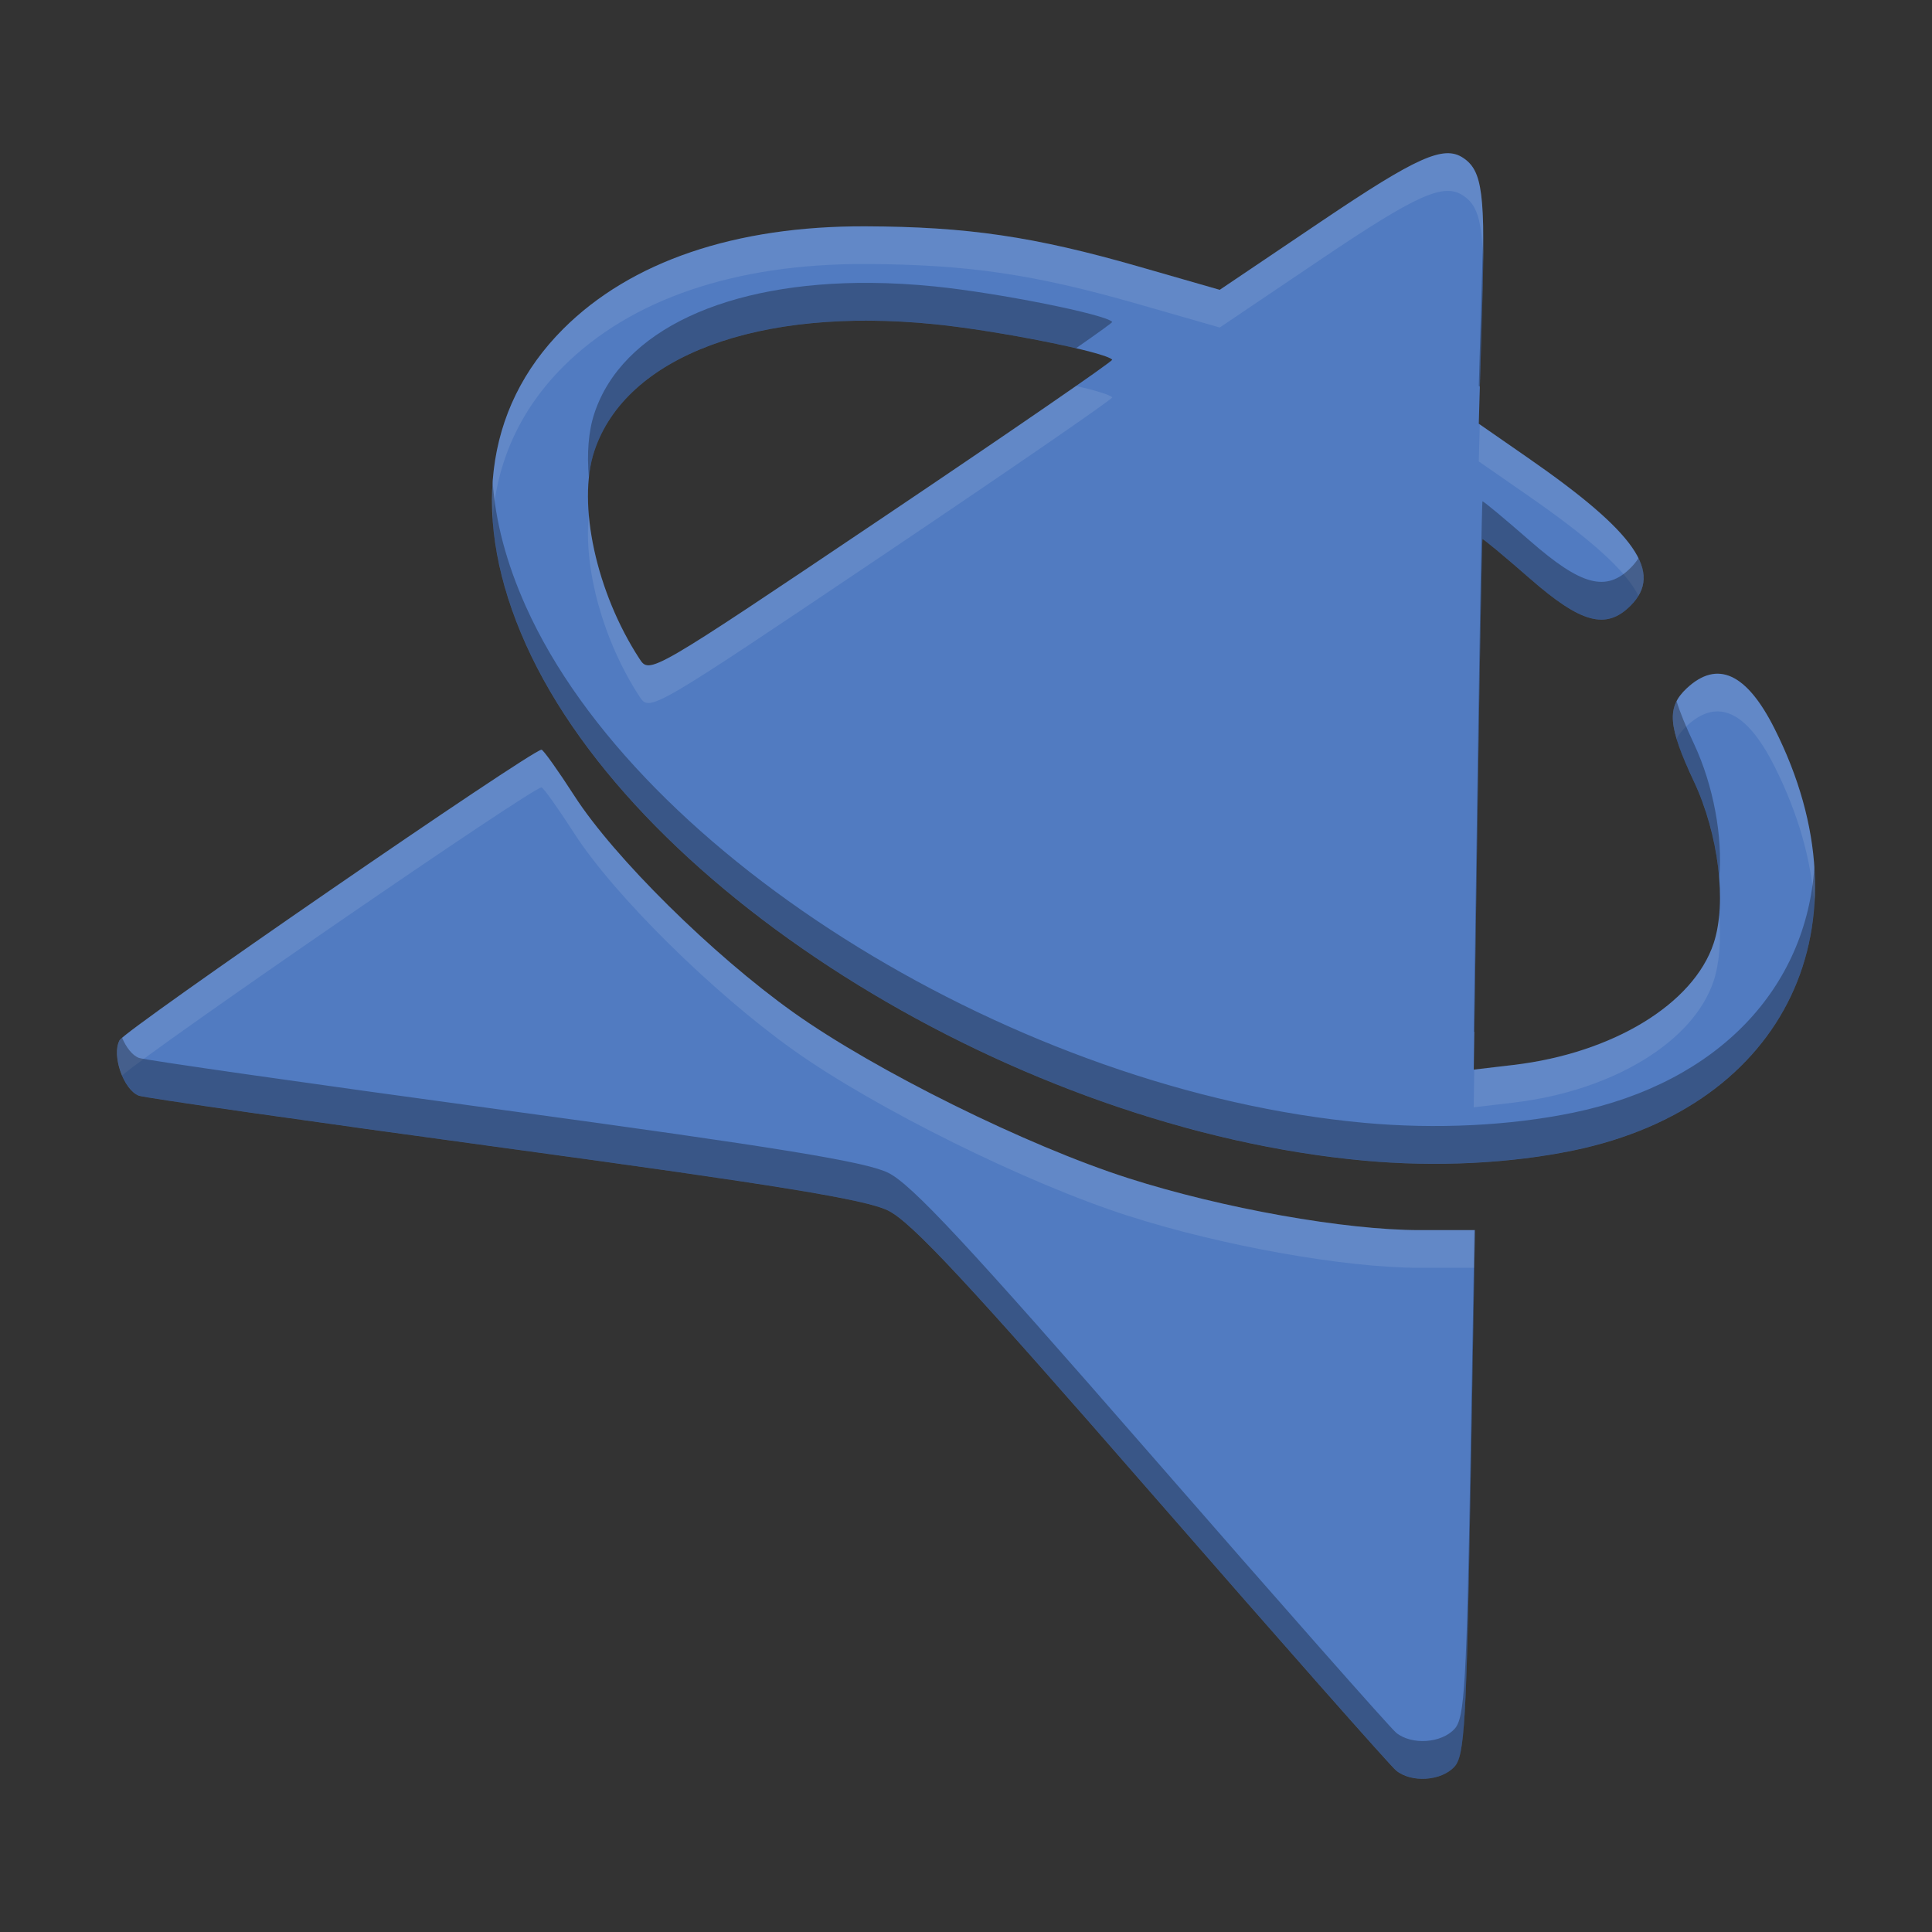<svg width="512" height="512" version="1.1" viewBox="0 0 135.47 135.47" xmlns="http://www.w3.org/2000/svg"><rect x="0" y="0" width="135.47" height="135.47" fill="#333333" stroke="none"/><g><path d="m97.898 124.15c-0.409-0.331-8.129-9.078-17.156-19.437-12.942-14.853-16.85-19.048-18.485-19.839-1.601-0.775-7.725-1.773-26.948-4.391-13.682-1.863-25.19-3.508-25.573-3.655-1.074-0.412-1.918-2.832-1.354-3.884 0.396-0.739 28.91-20.375 29.588-20.375 0.122 0 1.163 1.462 2.314 3.248 2.773 4.304 9.684 11.137 15.345 15.168 5.74 4.088 16.381 9.356 23.494 11.63 6.604 2.112 15.174 3.639 20.423 3.639h3.88l-0.317 18.366c-0.278 16.148-0.413 18.473-1.115 19.249-0.919 1.016-3.011 1.159-4.096 0.281zm-2.207-42.765c-24.261-2.204-50.932-18.622-58.821-36.209-3.899-8.692-2.972-16.517 2.619-22.108 4.739-4.739 12.072-7.23 21.192-7.198 7.149 0.025 11.838 0.715 19.16 2.819l5.686 1.634 7.136-4.81c6.697-4.514 8.57-5.352 9.934-4.442 1.361 0.909 1.563 2.501 1.331 10.484l-0.237 8.156 3.468 2.406c7.538 5.23 9.488 8.039 7.181 10.346-1.718 1.718-3.467 1.249-7.061-1.894-1.797-1.571-3.296-2.816-3.331-2.767-0.035 0.049-0.187 8.439-0.336 18.644l-0.272 18.555 2.782-0.328c6.96-0.821 12.633-4.27 14.041-8.537 0.935-2.834 0.347-7.647-1.385-11.336-1.825-3.887-1.926-5.213-0.497-6.544 2.138-1.992 4.184-1.056 6.133 2.805 6.928 13.723 0.857 26.501-14.064 29.601-4.44 0.922-9.636 1.179-14.656 0.723zm-17.703-56.164c-0.47-0.534-8.008-2.04-12.455-2.488-12.344-1.245-21.659 2.233-23.862 8.909-1.216 3.686 0.141 9.914 3.172 14.558 0.709 1.086 0.776 1.046 16.998-9.865 8.958-6.025 16.224-11.027 16.147-11.114z" fill="#517bc1"/><path d="m101.41 10.743c-1.416 0.063-3.725 1.381-8.748 4.767l-7.136 4.81-5.685-1.633c-7.322-2.104-12.011-2.794-19.16-2.819-9.12-0.032-16.453 2.458-21.192 7.198-3.634 3.634-5.298 8.213-4.946 13.36 0.29-4.074 1.947-7.716 4.946-10.715 4.739-4.739 12.072-7.23 21.192-7.198 7.149 0.025 11.838 0.715 19.16 2.819l5.685 1.633 7.136-4.81c6.697-4.514 8.57-5.352 9.933-4.442 0.946 0.631 1.332 1.592 1.401 4.798 0.081-5.383-0.234-6.665-1.401-7.444-0.341-0.228-0.713-0.346-1.185-0.325zm-25.959 16.318c-2.87 2-7.896 5.428-13.611 9.271-16.222 10.912-16.289 10.951-16.998 9.865-1.995-3.057-3.265-6.8-3.553-10.053-0.38 3.699 0.987 8.766 3.553 12.698 0.709 1.086 0.776 1.046 16.998-9.865 8.958-6.025 16.224-11.027 16.147-11.114-0.16-0.182-1.139-0.476-2.536-0.803zm28.313 2.699-0.075 2.594 3.467 2.406c4.359 3.025 6.85 5.24 7.729 7.017 1.33-2.188-0.919-4.938-7.729-9.662l-3.392-2.354zm16.685 17.477c-0.713-0.007-1.437 0.332-2.172 1.016-0.979 0.912-1.239 1.821-0.72 3.553 0.164-0.321 0.405-0.614 0.72-0.907 2.138-1.992 4.184-1.056 6.133 2.805 1.688 3.345 2.605 6.633 2.809 9.739 0.261-3.854-0.632-8.073-2.809-12.385-1.279-2.534-2.6-3.808-3.961-3.821zm-82.48 5.329c-0.677 0-29.192 19.636-29.588 20.375-0.317 0.592-0.189 1.616 0.175 2.473 2.429-2.085 28.762-20.202 29.413-20.202 0.122 0 1.163 1.462 2.314 3.248 2.773 4.304 9.684 11.136 15.345 15.168 5.74 4.088 16.381 9.355 23.494 11.63 6.604 2.112 15.175 3.639 20.423 3.639h3.834l0.045-2.646h-3.88c-5.248 0-13.819-1.527-20.423-3.639-7.113-2.275-17.754-7.542-23.494-11.63-5.66-4.031-12.572-10.863-15.345-15.168-1.151-1.786-2.192-3.248-2.314-3.248zm82.576 11.62c-0.067 0.714-0.195 1.372-0.385 1.948-1.408 4.267-7.082 7.716-14.042 8.536l-2.744 0.323-0.039 2.651 2.782-0.328c6.96-0.821 12.633-4.27 14.042-8.536 0.409-1.239 0.527-2.857 0.385-4.594z" fill="#fff" opacity=".1"/><path d="m104 15.866c-0.013 0.895-0.038 1.903-0.071 3.04l-0.237 8.156 0.075 0.052 0.162-5.562c0.071-2.437 0.101-4.278 0.071-5.686zm-42.943 3.969c-10.083-0.077-17.455 3.316-19.383 9.158-0.416 1.26-0.531 2.817-0.381 4.506 0.069-0.67 0.195-1.295 0.381-1.86 2.204-6.677 11.518-10.154 23.862-8.909 2.933 0.296 7.211 1.052 9.918 1.685 1.629-1.135 2.564-1.811 2.536-1.843-0.47-0.534-8.008-2.04-12.455-2.488-1.543-0.156-3.038-0.238-4.479-0.249zm-26.511 13.944c-0.251 3.521 0.52 7.364 2.327 11.393 7.889 17.587 34.559 34.006 58.82 36.209 5.02 0.456 10.216 0.2 14.656-0.723 11.284-2.344 17.507-10.224 16.873-19.862-0.57 8.413-6.641 15.09-16.873 17.216-4.44 0.922-9.636 1.179-14.656 0.723-24.261-2.204-50.932-18.622-58.82-36.209-1.364-3.041-2.138-5.977-2.327-8.747zm69.401 1.374c-0.035 0.049-0.186 8.439-0.336 18.644l-0.272 18.555 0.039-0.005 0.234-15.904c0.15-10.205 0.301-18.595 0.336-18.644 0.035-0.049 1.534 1.196 3.331 2.767 3.595 3.143 5.344 3.612 7.062 1.894 0.973-0.973 1.188-2.034 0.548-3.329-0.142 0.234-0.325 0.461-0.548 0.684-1.718 1.718-3.467 1.249-7.062-1.894-1.797-1.571-3.296-2.816-3.331-2.767zm13.613 14.007c-0.58 1.133-0.205 2.607 1.218 5.637 0.975 2.076 1.587 4.508 1.77 6.742 0.264-2.797-0.39-6.449-1.77-9.388-0.575-1.224-0.979-2.195-1.218-2.991zm-109 23.607c-0.1 0.086-0.159 0.144-0.175 0.173-0.564 1.052 0.28 3.472 1.354 3.885 0.384 0.147 11.892 1.792 25.574 3.656 19.223 2.618 25.347 3.616 26.948 4.391 1.634 0.791 5.542 4.985 18.485 19.839 9.027 10.36 16.747 19.106 17.156 19.437 1.085 0.878 3.177 0.735 4.096-0.281 0.702-0.776 0.837-3.101 1.115-19.248l0.317-18.367h-0.045l-0.271 15.721c-0.278 16.148-0.413 18.473-1.115 19.248-0.919 1.016-3.01 1.159-4.096 0.281-0.409-0.331-8.129-9.078-17.156-19.437-12.942-14.853-16.85-19.047-18.485-19.839-1.601-0.775-7.725-1.773-26.948-4.391-13.682-1.863-25.19-3.508-25.574-3.656-0.47-0.18-0.896-0.745-1.179-1.412z" opacity=".3"/></g></svg>
